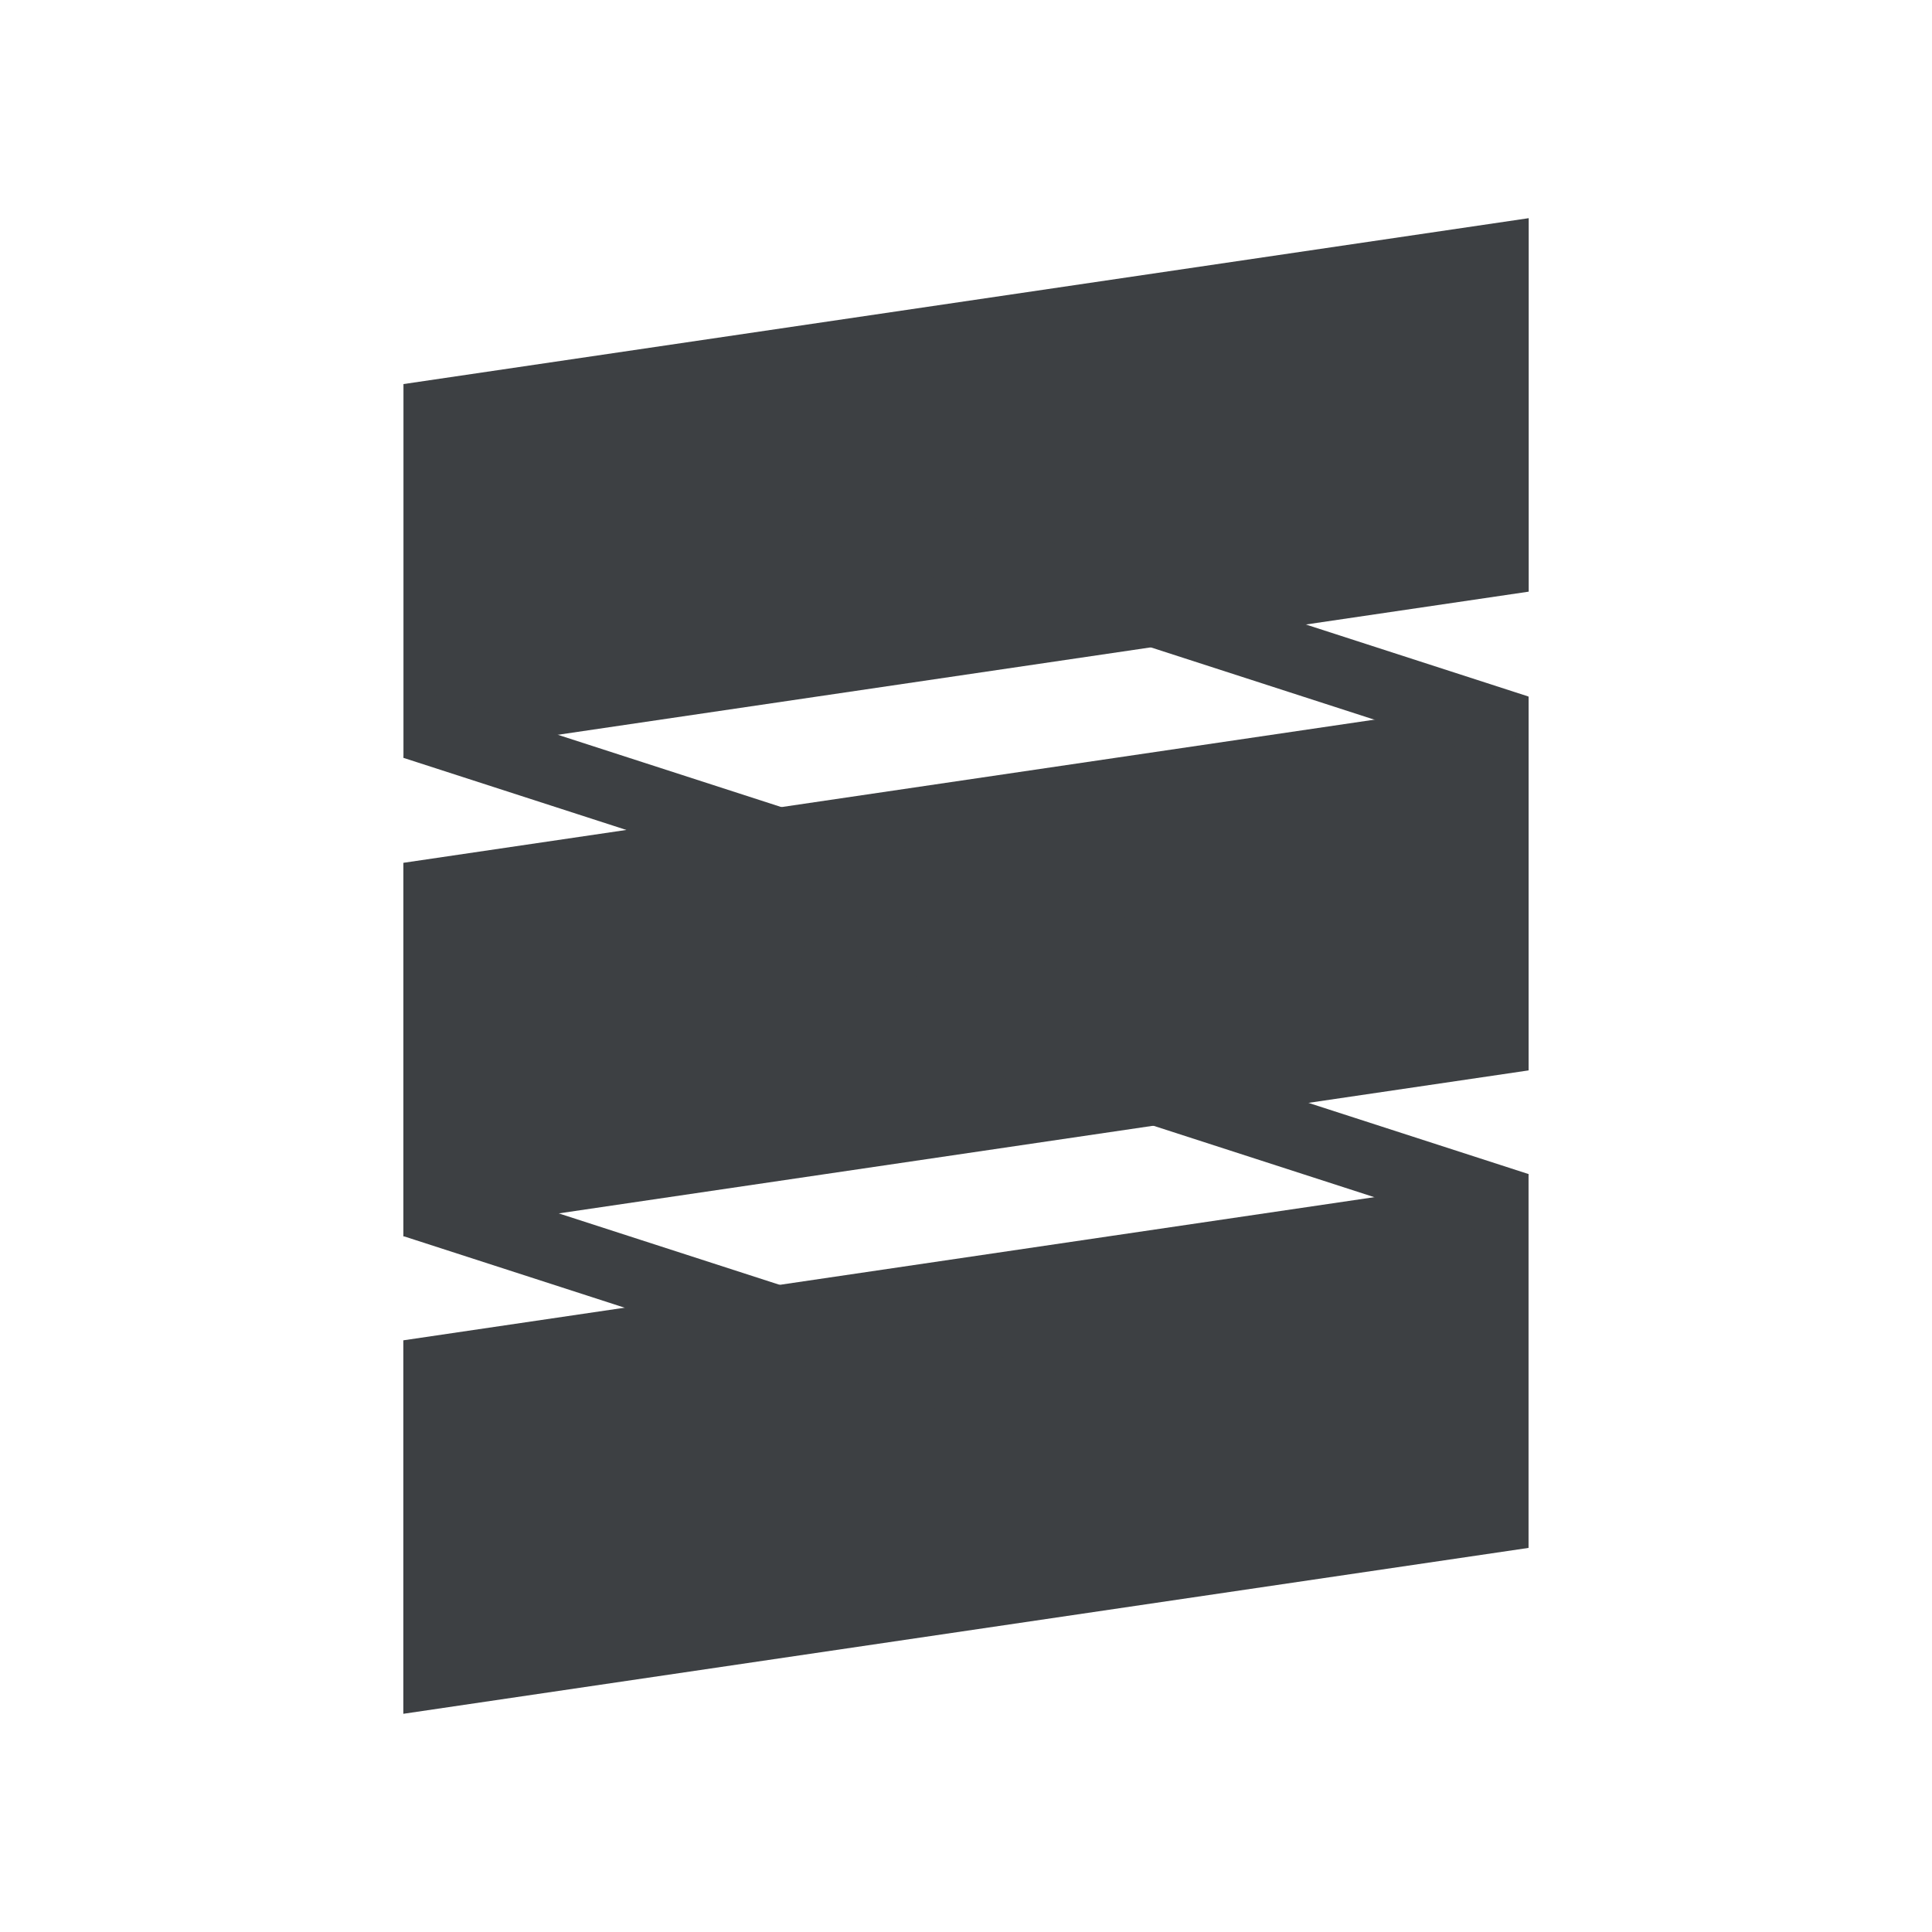 <?xml version="1.0" standalone="no"?><!DOCTYPE svg PUBLIC "-//W3C//DTD SVG 1.1//EN" "http://www.w3.org/Graphics/SVG/1.1/DTD/svg11.dtd"><svg t="1584095658924" class="icon" viewBox="0 0 1024 1024" version="1.1" xmlns="http://www.w3.org/2000/svg" p-id="1072" data-darkreader-inline-fill="" width="200" height="200" xmlns:xlink="http://www.w3.org/1999/xlink"><defs><style type="text/css">[data-darkreader-inline-fill] { fill: #3d4043  !important; }
* {  }
</style></defs><path d="M213.844 203.564l596.4-87.928v197.952l-596.4 87.928zM213.788 457.312l596.4-87.928v197.952l-596.4 87.928zM213.768 710.4l596.392-87.932v197.952L213.768 908.348z" fill="#707070" p-id="1073" data-darkreader-inline-fill="" style="--darkreader-inline-fill:#3d4043;"></path><path d="M225.12 366.636l382.416 123.684-11.328 35.028-382.416-123.684zM427.76 245.496l382.416 123.688-11.328 35.028-382.416-123.688zM225.112 620.148l382.416 123.684-11.328 35.032-382.416-123.688zM427.792 498.604l382.416 123.688-11.332 35.028-382.412-123.688z" fill="#707070" p-id="1074" data-darkreader-inline-fill="" style="--darkreader-inline-fill:#3d4043;"></path></svg>